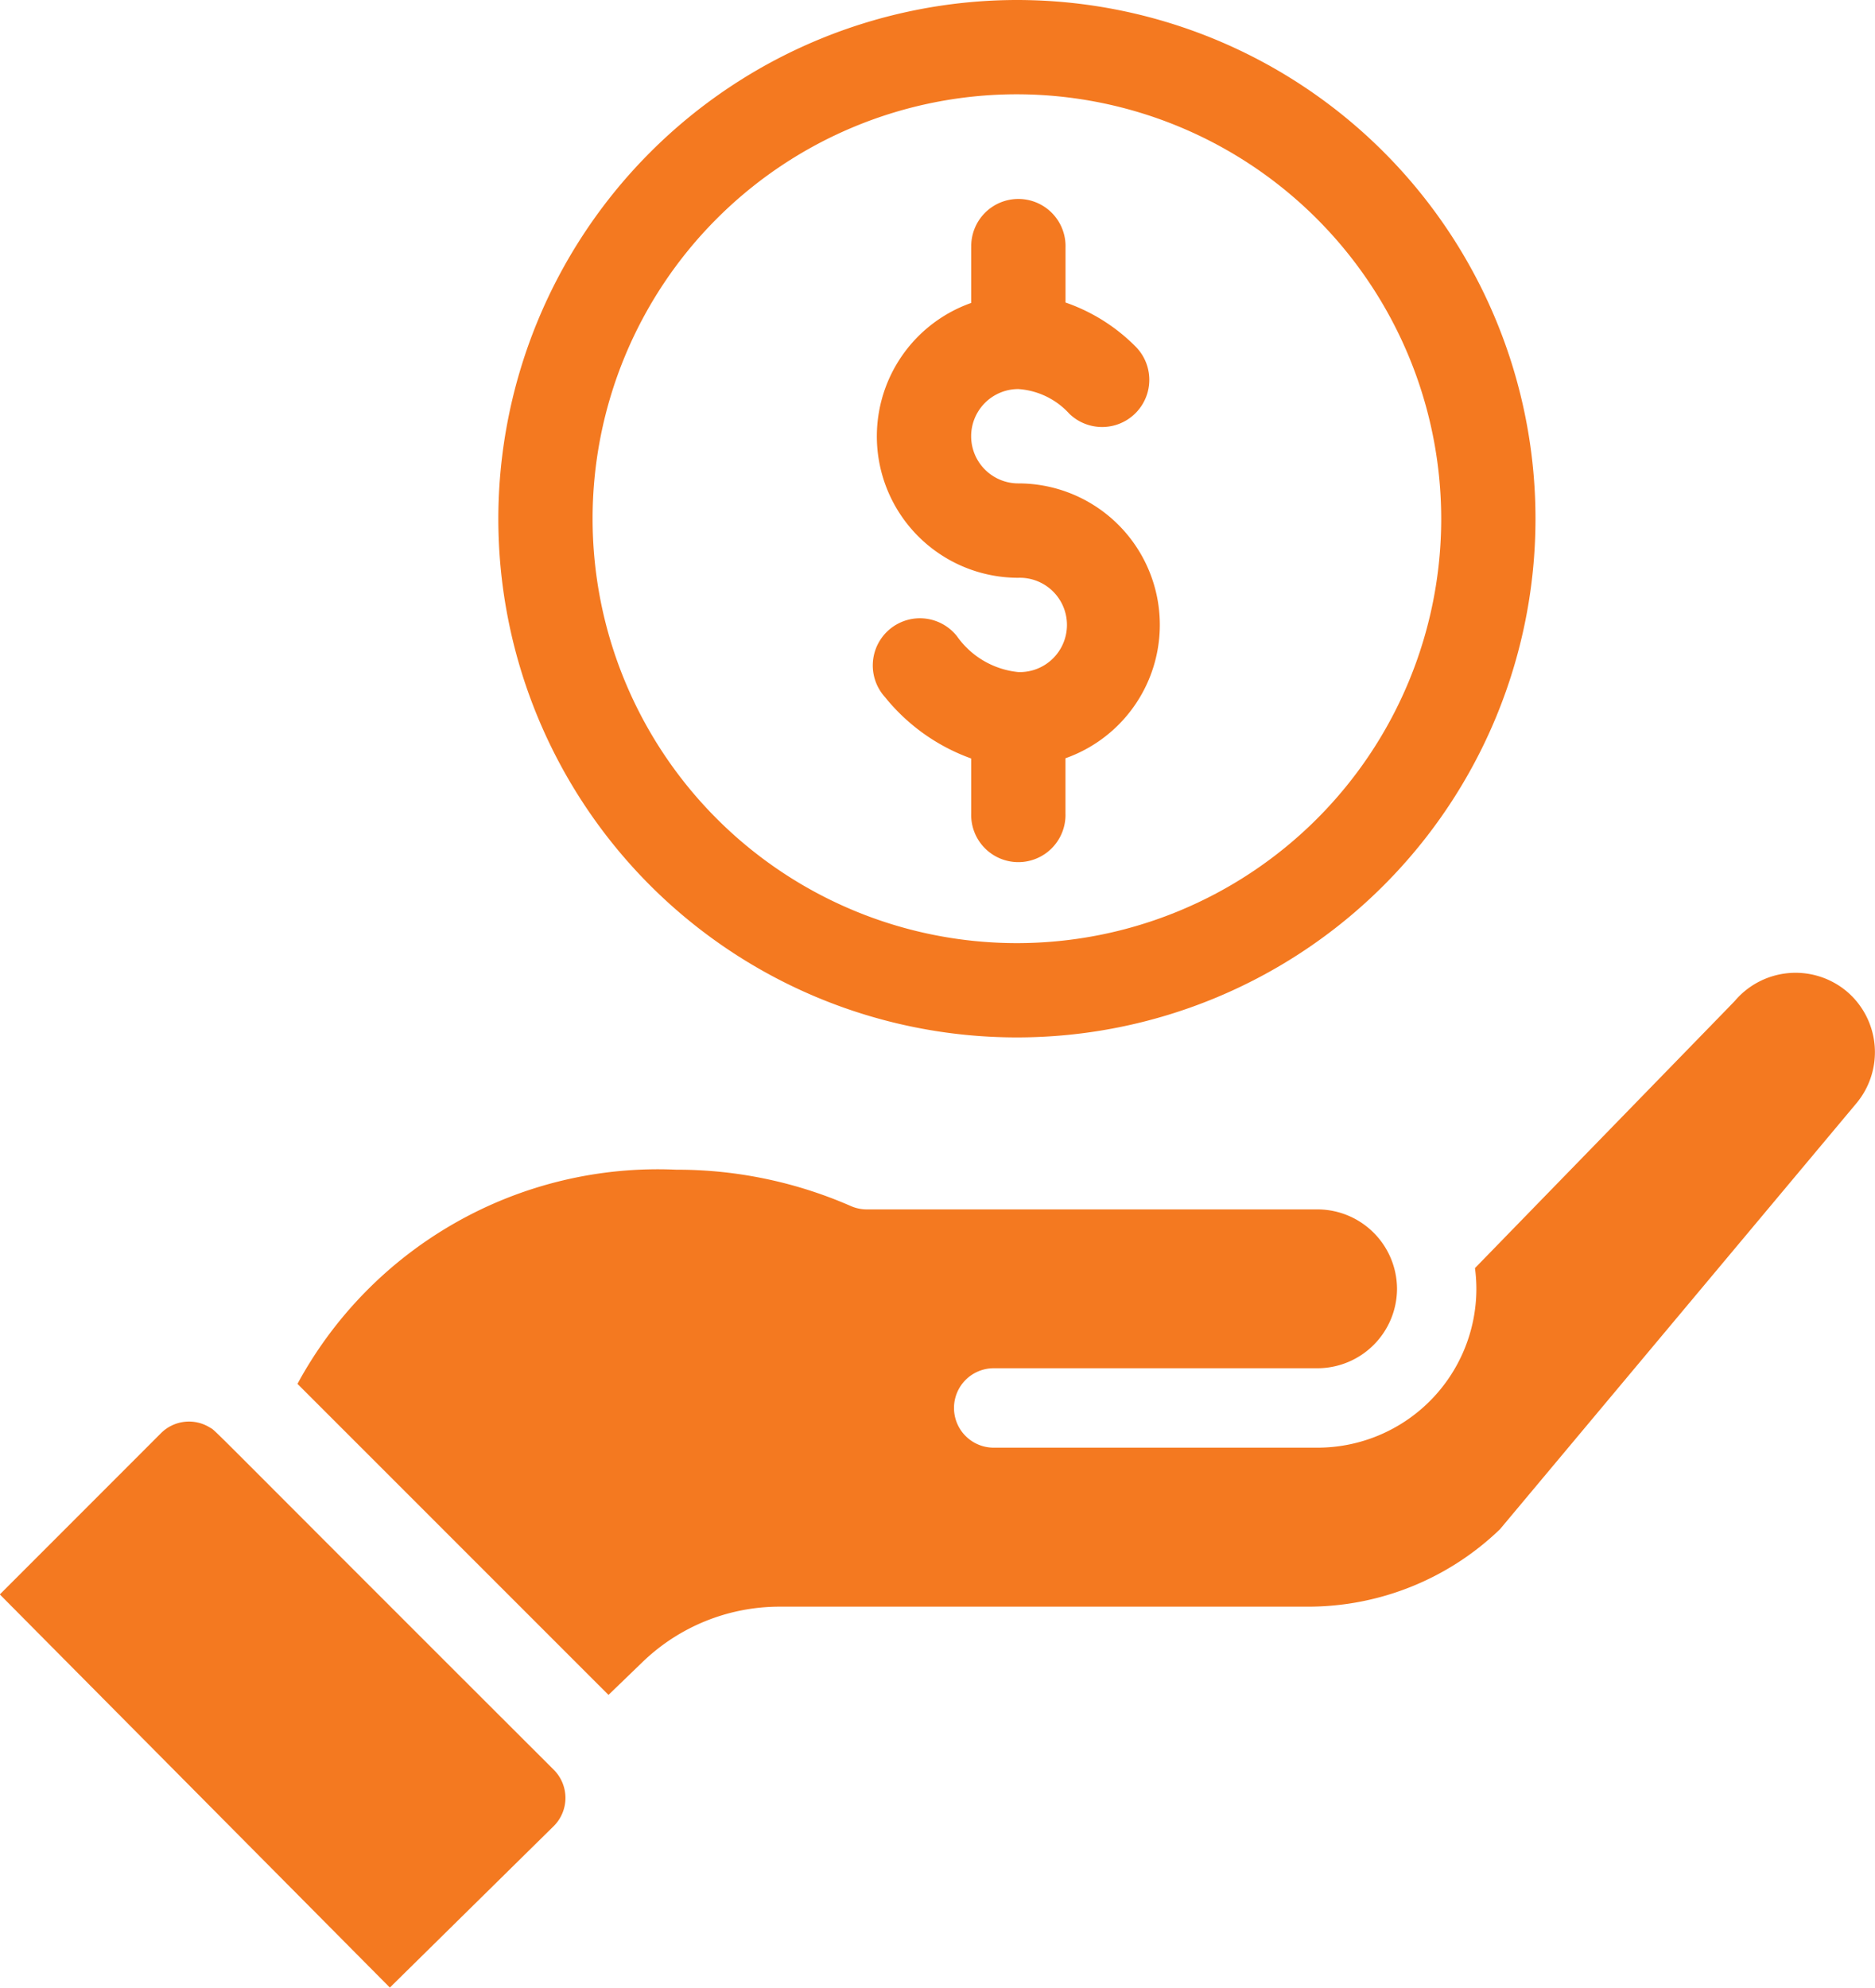 <svg xmlns="http://www.w3.org/2000/svg" width="40" height="42.395" viewBox="0 0 40 42.395"><defs><style>.a{fill:#F47920;}</style></defs><g transform="translate(-677.172 -138.057)"><g transform="translate(677.172 138.057)"><g transform="translate(10.631)"><path class="a" d="M1865.758,886.383a11.063,11.063,0,1,0,11.063-11.063,11.076,11.076,0,0,0-11.063,11.063Zm20.115,0a9.052,9.052,0,1,1-9.052-9.052,9.062,9.062,0,0,1,9.052,9.052Zm0,0" transform="translate(-1865.758 -875.32)"/><path class="a" d="M1929.707,908.318V909.5a3.017,3.017,0,0,0,1.005,5.862,1.006,1.006,0,1,1,0,2.011,1.821,1.821,0,0,1-1.306-.761,1.006,1.006,0,1,0-1.539,1.294,4.171,4.171,0,0,0,1.84,1.31v1.173a1.006,1.006,0,1,0,2.011,0v-1.178a3.017,3.017,0,0,0-1.006-5.862,1.006,1.006,0,0,1,0-2.012,1.614,1.614,0,0,1,1.088.526,1.006,1.006,0,0,0,1.4-1.446,3.892,3.892,0,0,0-1.481-.926v-1.171a1.006,1.006,0,1,0-2.011,0Zm0,0" transform="translate(-1919.619 -903.039)"/></g><g transform="translate(0 20.744)"><path class="a" d="M-420.851,141.112a9.245,9.245,0,0,1,3.728.776.845.845,0,0,0,.34.071h9.617a1.7,1.7,0,0,1,1.694,1.694,1.7,1.7,0,0,1-1.694,1.694h-6.91a.847.847,0,0,0-.847.847.847.847,0,0,0,.847.847h6.91a3.391,3.391,0,0,0,3.387-3.387,3.408,3.408,0,0,0-.03-.443c4.834-4.969,5.516-5.667,5.545-5.7a1.7,1.7,0,0,1,2.388-.2,1.7,1.7,0,0,1,.2,2.39l-7.6,9.08a5.9,5.9,0,0,1-4.1,1.651h-11.258a4.21,4.21,0,0,0-2.94,1.187l-.72.695-6.635-6.634A8.744,8.744,0,0,1-420.851,141.112Z" transform="translate(435.275 -136.909)"/><path class="a" d="M-495.969,250.19a.845.845,0,0,1,1.049-.119c.147.089-.274-.294,7.335,7.3a.848.848,0,0,1,0,1.194l-3.5,3.448-8.321-8.385Z" transform="translate(499.402 -240.366)"/></g></g></g></svg>